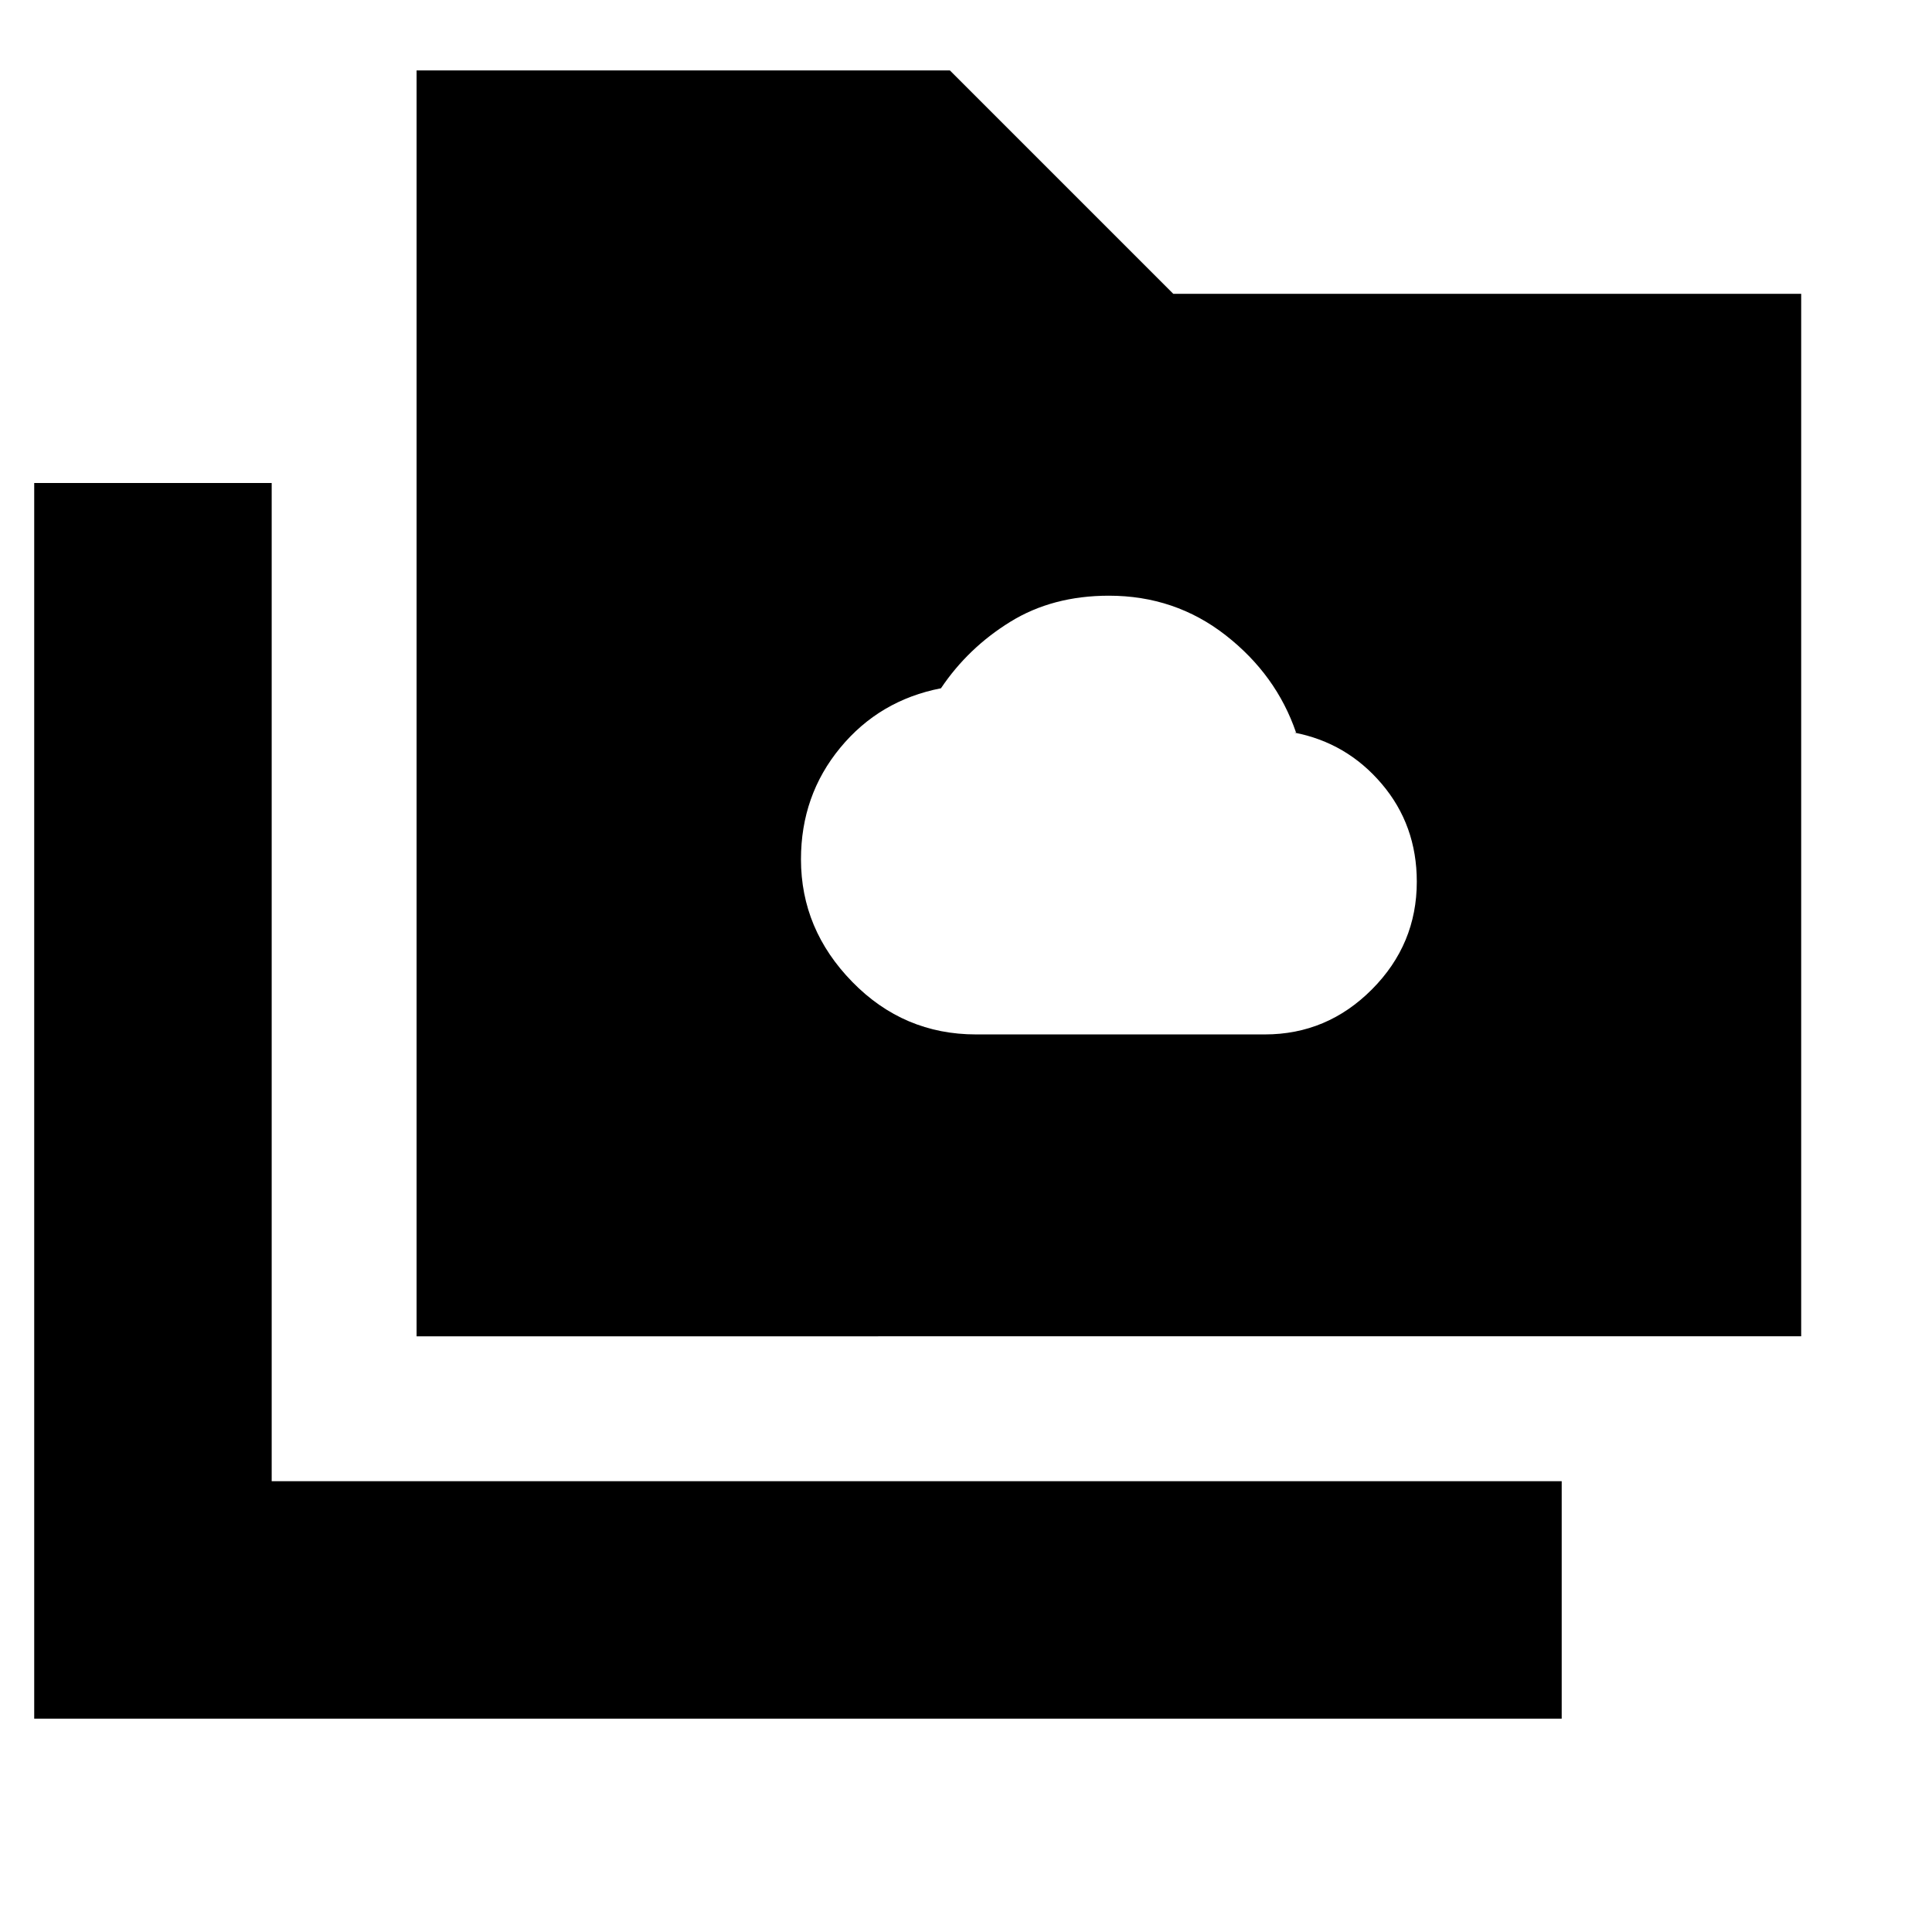 <svg xmlns="http://www.w3.org/2000/svg" height="20" viewBox="0 -960 960 960" width="20"><path d="M485-446h143.48q30.96 0 53.24-22.39Q704-490.77 704-521.89q0-28.11-17.42-48.61T643-596h1q-9.83-28.72-34.99-48.36Q583.85-664 551-664q-28 0-48.98 12.96-20.99 12.96-34.46 33.04-30.54 5.92-50.05 29.56Q398-564.8 398-533q0 34.8 25.5 60.9T485-446ZM17-106v-614h118v496h641v118H17Zm190-190v-629h265l111 111h312v518H207Z"/></svg>